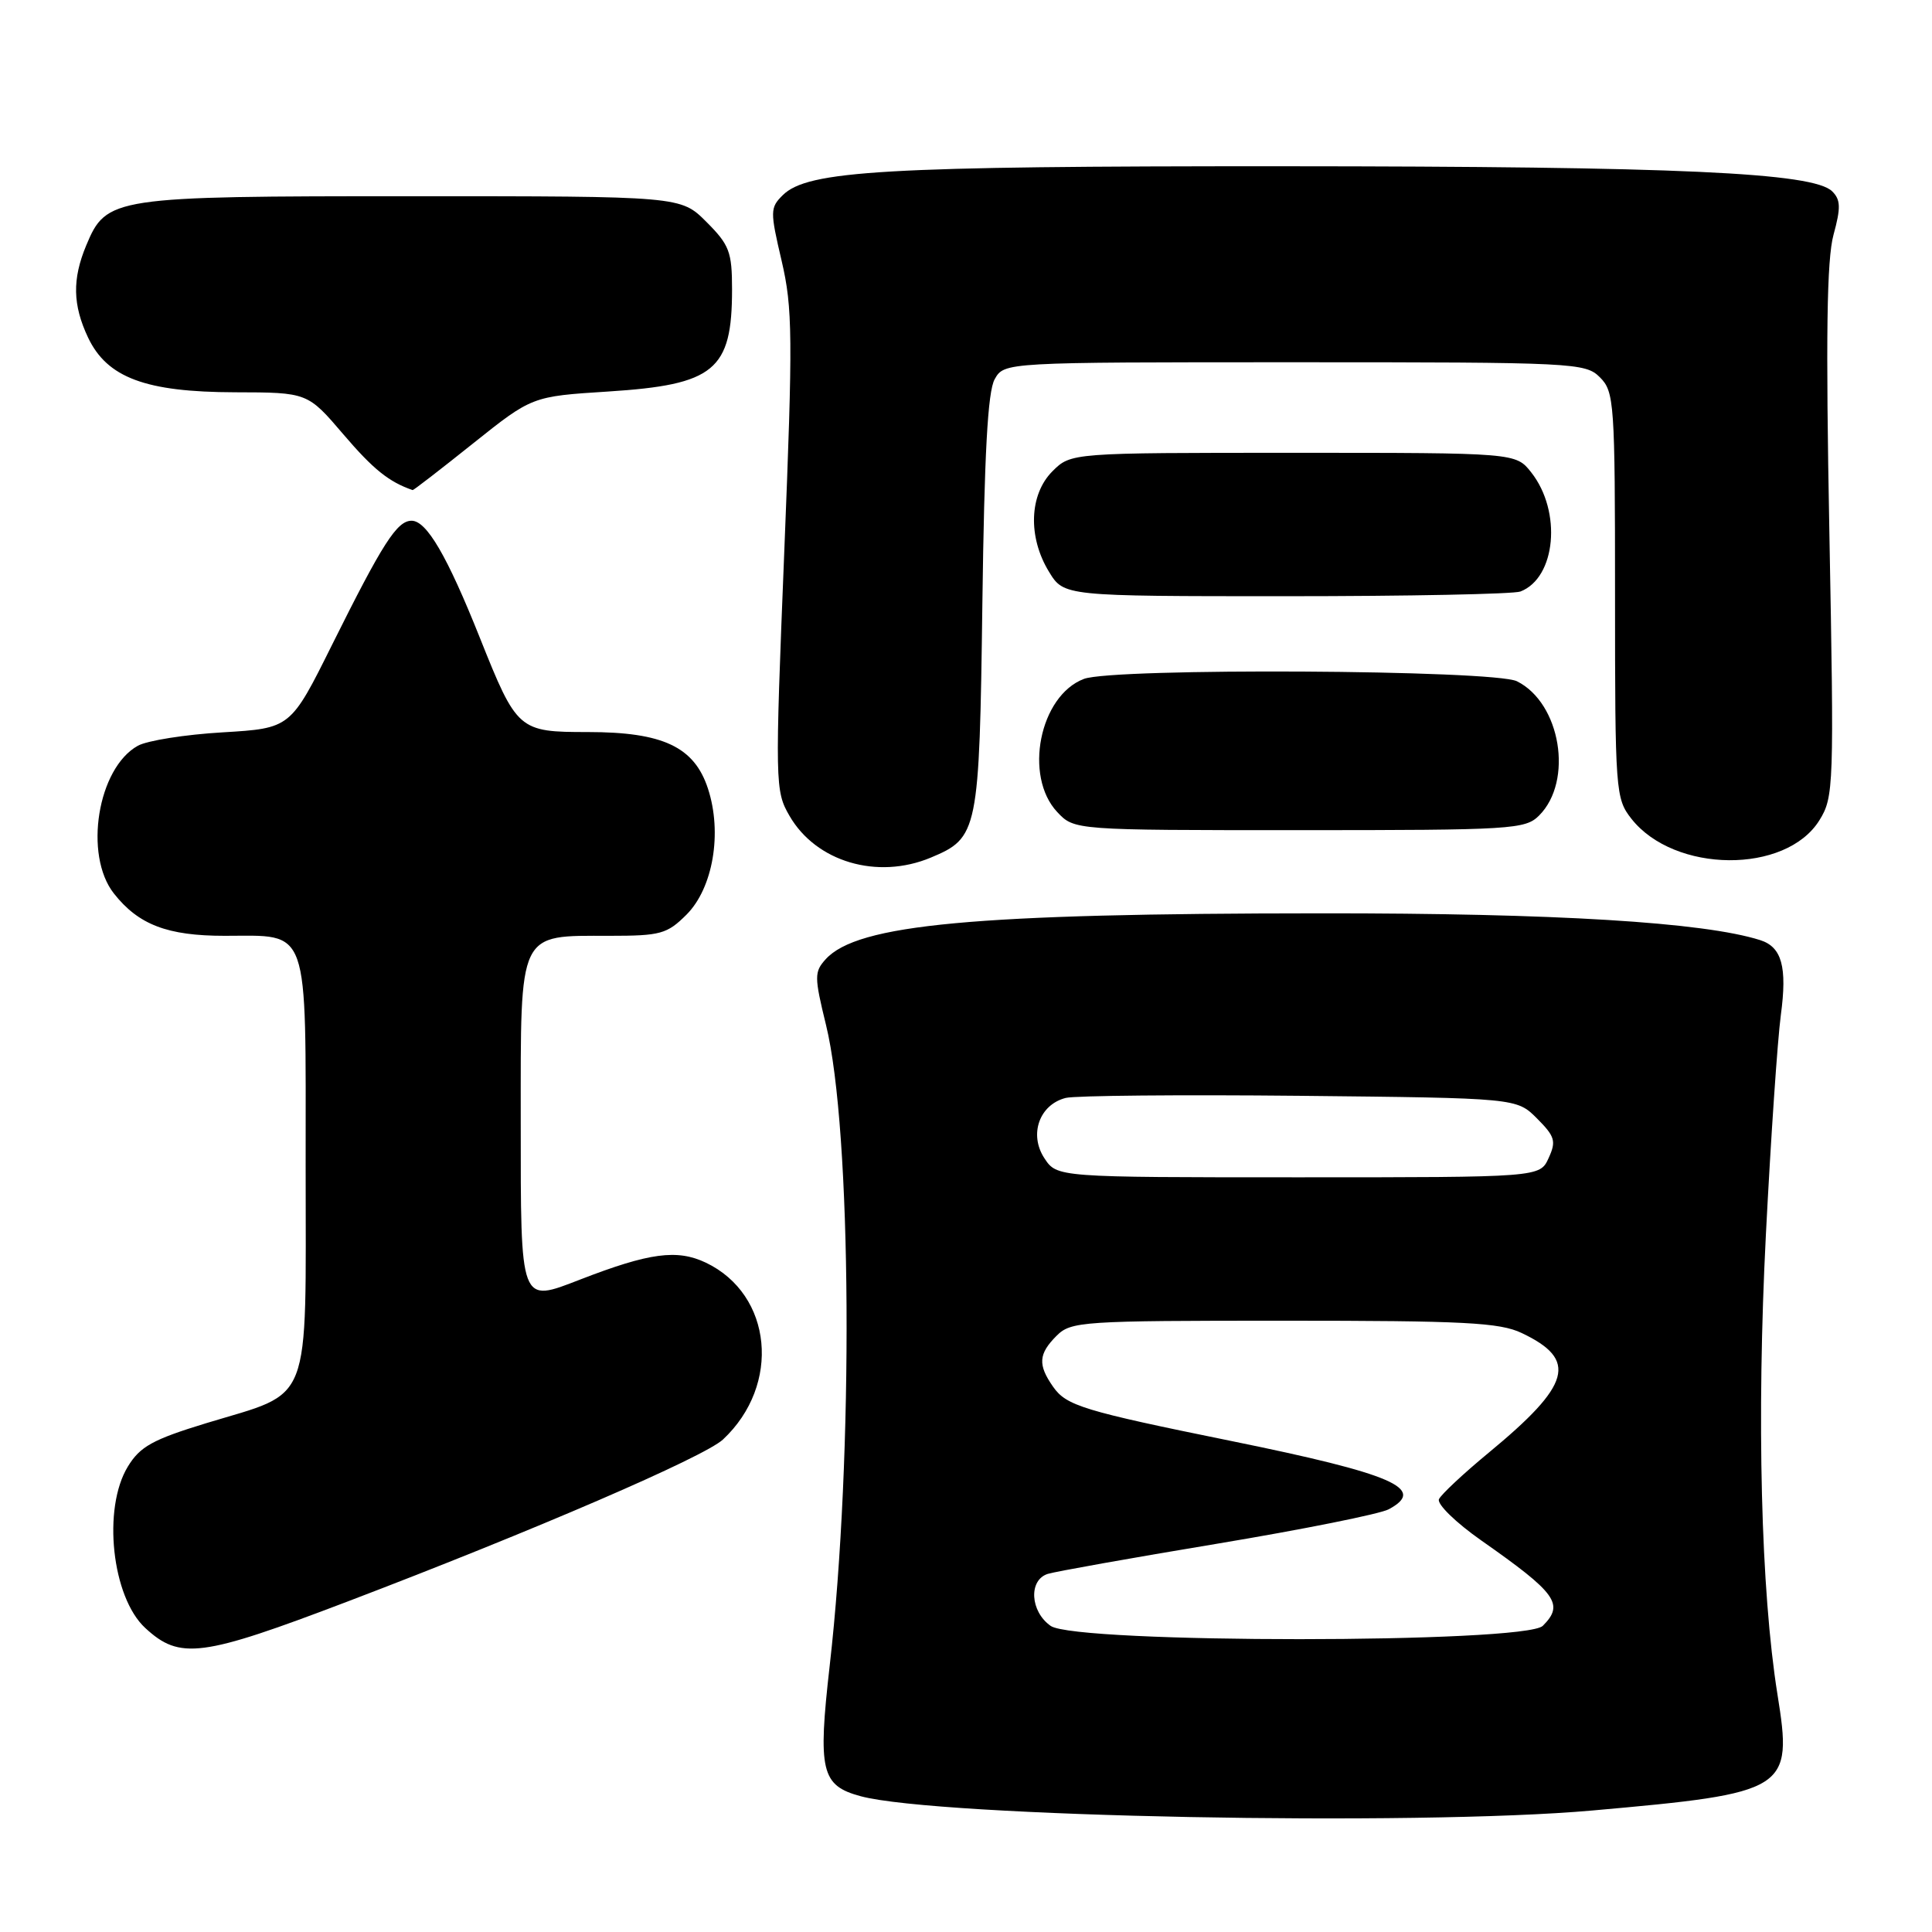 <?xml version="1.0" encoding="UTF-8" standalone="no"?>
<!DOCTYPE svg PUBLIC "-//W3C//DTD SVG 1.1//EN" "http://www.w3.org/Graphics/SVG/1.1/DTD/svg11.dtd" >
<svg xmlns="http://www.w3.org/2000/svg" xmlns:xlink="http://www.w3.org/1999/xlink" version="1.1" viewBox="0 0 256 256">
 <g >
 <path fill="currentColor"
d=" M 211.00 239.90 C 236.98 237.59 237.56 237.22 235.52 224.50 C 233.33 210.77 232.75 187.92 233.99 163.58 C 234.64 150.89 235.53 137.80 235.97 134.50 C 236.83 128.11 236.10 125.48 233.23 124.57 C 225.76 122.20 206.13 121.00 175.06 121.02 C 129.02 121.04 113.60 122.47 109.40 127.11 C 107.89 128.78 107.89 129.43 109.45 135.81 C 112.87 149.75 113.12 192.90 109.94 220.70 C 108.35 234.68 108.81 236.60 114.05 238.01 C 124.22 240.75 187.58 241.99 211.00 239.90 Z  M 46.00 212.23 C 70.73 202.81 93.29 193.07 95.80 190.74 C 103.53 183.51 102.37 171.53 93.53 167.31 C 89.72 165.50 86.06 165.99 76.89 169.54 C 68.86 172.65 69.00 173.02 69.00 148.59 C 69.00 123.11 68.57 124.00 80.80 124.00 C 87.52 124.00 88.39 123.76 90.96 121.20 C 94.48 117.68 95.73 110.37 93.81 104.50 C 92.00 98.96 87.84 97.00 77.90 97.00 C 68.71 97.00 68.50 96.82 63.58 84.50 C 59.25 73.65 56.53 69.00 54.54 69.00 C 52.60 69.00 50.70 71.98 44.00 85.44 C 38.50 96.50 38.50 96.50 29.50 97.04 C 24.55 97.33 19.49 98.13 18.26 98.82 C 12.94 101.77 11.07 113.28 15.09 118.39 C 18.35 122.53 22.18 124.00 29.76 124.00 C 41.13 124.00 40.50 122.22 40.50 154.51 C 40.50 186.86 41.51 184.26 27.32 188.58 C 20.22 190.75 18.56 191.67 16.94 194.33 C 13.55 199.89 14.82 211.64 19.25 215.72 C 23.84 219.96 26.70 219.58 46.00 212.23 Z  M 123.33 113.64 C 129.62 111.01 129.77 110.25 130.17 79.93 C 130.43 60.16 130.88 51.87 131.80 50.25 C 133.07 48.00 133.07 48.00 171.54 48.00 C 208.67 48.00 210.07 48.07 212.00 50.00 C 213.90 51.90 214.00 53.33 214.00 78.87 C 214.00 104.91 214.07 105.81 216.17 108.49 C 221.86 115.72 236.64 115.84 241.08 108.69 C 242.99 105.62 243.03 104.24 242.40 70.50 C 241.91 44.54 242.06 34.37 242.95 31.11 C 243.93 27.53 243.90 26.47 242.78 25.36 C 240.30 22.87 222.36 22.05 170.00 22.03 C 117.10 22.01 107.02 22.60 103.72 25.86 C 102.04 27.52 102.03 27.99 103.57 34.56 C 105.03 40.82 105.07 44.58 103.92 73.10 C 102.68 103.90 102.70 104.80 104.61 108.10 C 108.13 114.20 116.24 116.60 123.33 113.64 Z  M 203.94 108.06 C 208.51 103.49 206.80 93.15 201.00 90.27 C 197.94 88.75 147.51 88.47 143.62 89.96 C 137.75 92.19 135.62 102.84 140.09 107.60 C 142.35 110.00 142.35 110.00 172.17 110.00 C 200.38 110.00 202.11 109.89 203.94 108.06 Z  M 201.46 78.38 C 206.17 76.57 206.98 67.78 202.90 62.60 C 200.85 60.00 200.85 60.00 171.38 60.00 C 141.91 60.00 141.91 60.00 139.45 62.45 C 136.38 65.53 136.18 71.15 138.99 75.75 C 140.97 79.00 140.97 79.00 170.40 79.00 C 186.59 79.00 200.56 78.72 201.46 78.38 Z  M 62.68 58.76 C 70.50 52.52 70.50 52.52 80.57 51.88 C 94.68 50.98 97.00 49.07 97.00 38.35 C 97.00 33.37 96.65 32.45 93.60 29.40 C 90.20 26.00 90.20 26.00 54.55 26.00 C 14.86 26.00 14.10 26.11 11.42 32.53 C 9.56 37.00 9.63 40.41 11.67 44.73 C 14.20 50.05 19.29 51.95 31.13 51.98 C 40.76 52.00 40.76 52.00 45.53 57.59 C 49.46 62.19 51.54 63.86 54.68 64.94 C 54.79 64.97 58.39 62.19 62.68 58.76 Z  M 139.22 215.44 C 136.50 213.54 136.26 209.37 138.83 208.55 C 139.83 208.24 149.94 206.43 161.28 204.55 C 172.62 202.66 182.85 200.61 184.01 199.99 C 189.11 197.26 184.61 195.31 163.15 190.94 C 143.53 186.95 141.30 186.27 139.54 183.75 C 137.50 180.84 137.60 179.40 140.00 177.00 C 141.91 175.09 143.33 175.00 170.10 175.00 C 194.00 175.00 198.71 175.24 201.63 176.63 C 209.11 180.18 208.20 183.46 197.25 192.50 C 193.92 195.25 190.96 198.02 190.67 198.65 C 190.38 199.29 192.90 201.75 196.28 204.12 C 206.27 211.12 207.30 212.56 204.43 215.43 C 202.08 217.78 142.57 217.79 139.22 215.44 Z  M 138.38 153.46 C 136.32 150.31 137.73 146.36 141.22 145.48 C 142.47 145.17 156.43 145.04 172.23 145.20 C 200.96 145.50 200.96 145.50 203.66 148.20 C 206.04 150.59 206.23 151.21 205.20 153.45 C 204.04 156.00 204.04 156.00 172.04 156.00 C 140.05 156.00 140.05 156.00 138.38 153.46 Z "/>
</g>
</svg>